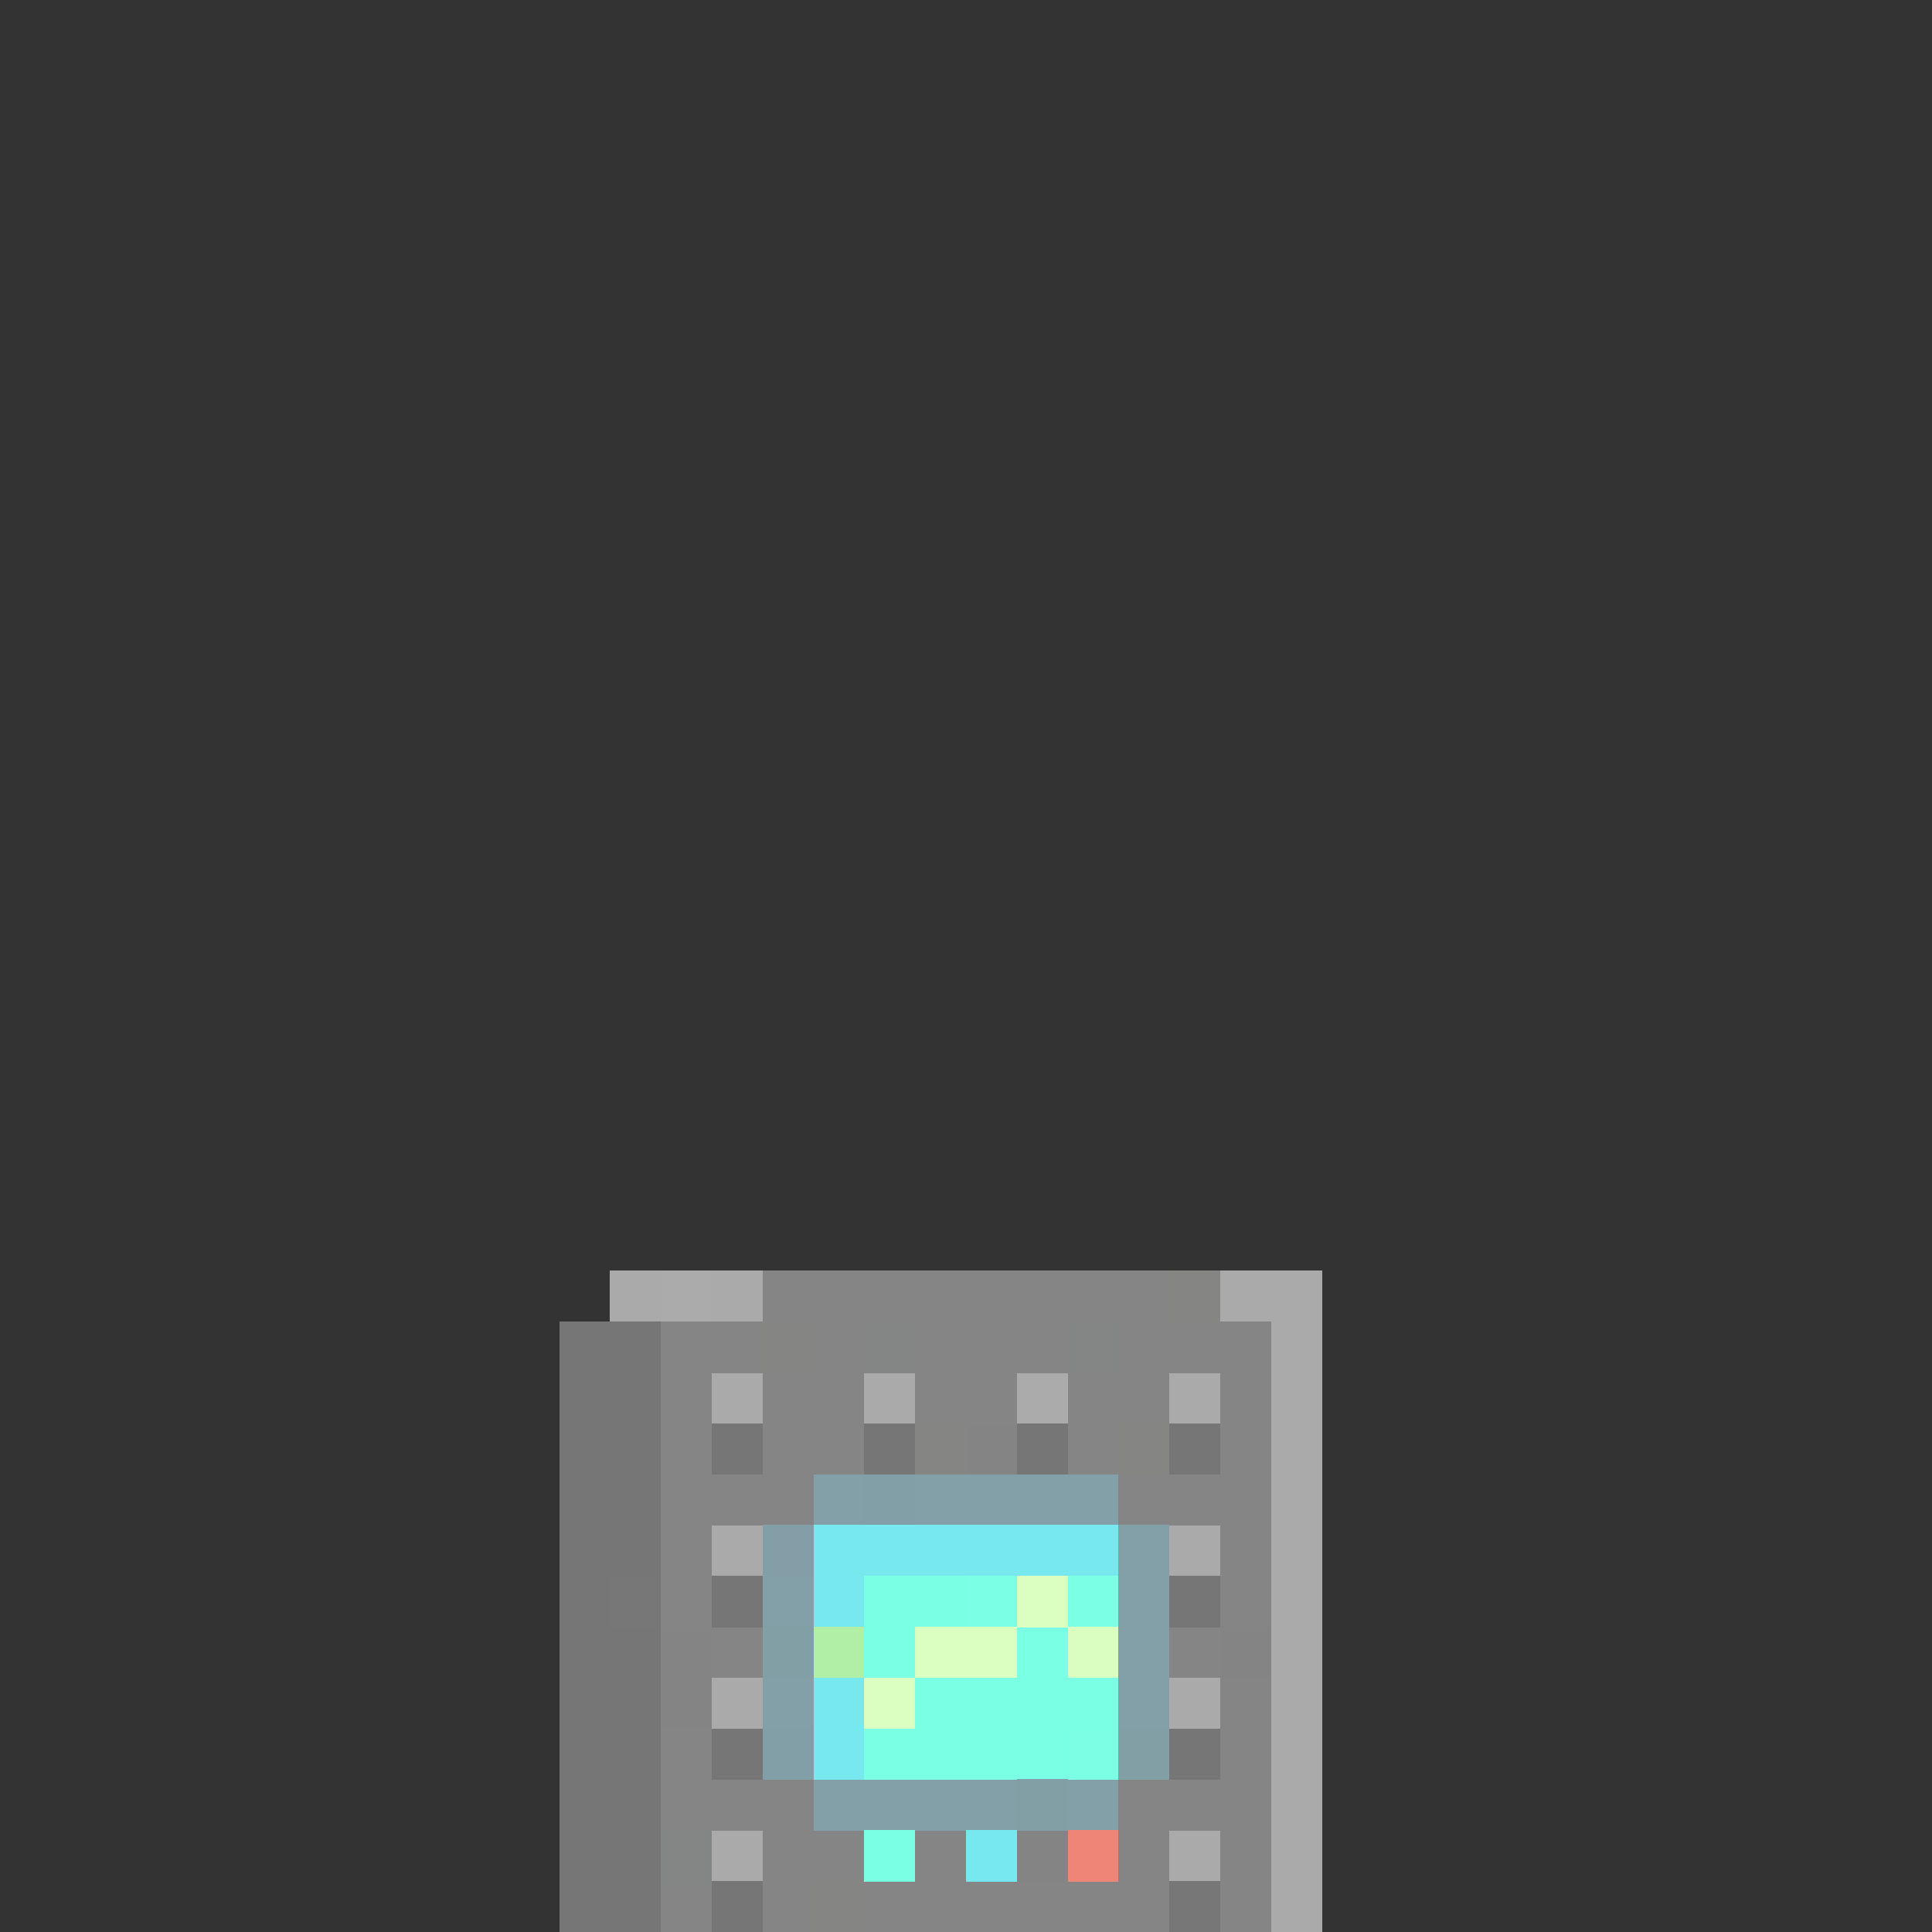 <svg xmlns="http://www.w3.org/2000/svg" shape-rendering="crispEdges" viewBox="0 -0.5 38 38"><rect x="0" y="-0.5" width="38" height="38" fill="#333333" stroke="none"/><path stroke="#abaaaa" stroke-width="1.01" d="M12 25h1m12 7h1"/><path stroke="#aaabaa" stroke-width="1.01" d="M13 25h1m6 2h1"/><path stroke="#aaa" stroke-width="1.01" d="M14 25h1m9 0h2m-1 1h1m-12 1h1m2 0h1m5 0h1m1 0h1m-1 1h1m-1 1h1m-12 1h1m8 0h1m1 1h1m-12 2h1m8 0h1m1 0h1m-1 1h1m-1 1h1m-12 1h1m8 0h1m1 0h1m-1 1h1"/><path stroke="#858585" stroke-width="1.01" d="M15 25h8m-10 1h2m1 0h1m1 0h3m1 0h3m-12 1h1m1 0h2m1 0h2m1 0h2m1 0h1m-12 1h1m1 0h2m4 0h1m2 0h1m-12 1h3m6 0h3m-12 1h1m10 0h1m-12 1h1m10 0h1m-11 1h1m8 0h1m0 1h1m-12 1h1m10 0h1m-12 1h3m6 0h3m-10 1h2m1 0h1m3 0h1m1 0h1m-12 1h1m1 0h1m1 0h6m1 0h1"/><path stroke="#858584" stroke-width="1.01" d="M23 25h1m-9 1h1m2 2h1m3 0h1m-7 9h1"/><path stroke="#767676" stroke-width="1.01" d="M11 26h2m-2 1h2m-2 1h2m1 0h1m5 0h1m2 0h1m-13 1h2m-2 1h2m-2 1h1m2 0h1m8 0h1m-13 1h2m-2 1h2m-2 1h1m11 0h1m-13 1h2m-2 1h2m-2 1h2m1 0h1"/><path stroke="#848585" stroke-width="1.01" d="M17 26h1m3 0h1m-9 10h1"/><path stroke="#777676" stroke-width="1.01" d="M17 28h1m-4 6h1"/><path stroke="#858485" stroke-width="1.01" d="M19 28h1m-7 4h1m10 0h1m-12 1h1m6 3h1"/><path stroke="#839fa7" stroke-width="1.01" d="M16 29h1m1 0h4m0 1h1m-8 1h1m6 0h1m-1 1h1m-8 1h1m6 0h1m-7 2h4m1 0h1"/><path stroke="#829fa7" stroke-width="1.01" d="M17 29h1"/><path stroke="#839ea7" stroke-width="1.01" d="M15 30h1"/><path stroke="#76e8ee" stroke-width="1.01" d="M16 30h6m-6 1h1m-1 2h1m-1 1h1m2 2h1"/><path stroke="#aaaaab" stroke-width="1.01" d="M25 30h1"/><path stroke="#767776" stroke-width="1.01" d="M12 31h1m10 6h1"/><path stroke="#7bffe4" stroke-width="1.01" d="M17 31h2m-2 1h1m2 0h1m-3 1h4m-5 1h4m-4 2h1"/><path stroke="#7bffe5" stroke-width="1.01" d="M19 31h1m1 0h1"/><path stroke="#daffc1" stroke-width="1.01" d="M20 31h1m-3 1h2m-3 1h1"/><path stroke="#839fa6" stroke-width="1.01" d="M15 32h1m6 2h1m-3 1h1"/><path stroke="#b1eea6" stroke-width="1.01" d="M16 32h1"/><path stroke="#dafec1" stroke-width="1.01" d="M21 32h1"/><path stroke="#767677" stroke-width="1.01" d="M12 34h1"/><path stroke="#829ea7" stroke-width="1.01" d="M15 34h1"/><path stroke="#7bfee4" stroke-width="1.01" d="M21 34h1"/><path stroke="#ee8576" stroke-width="1.01" d="M21 36h1"/></svg>